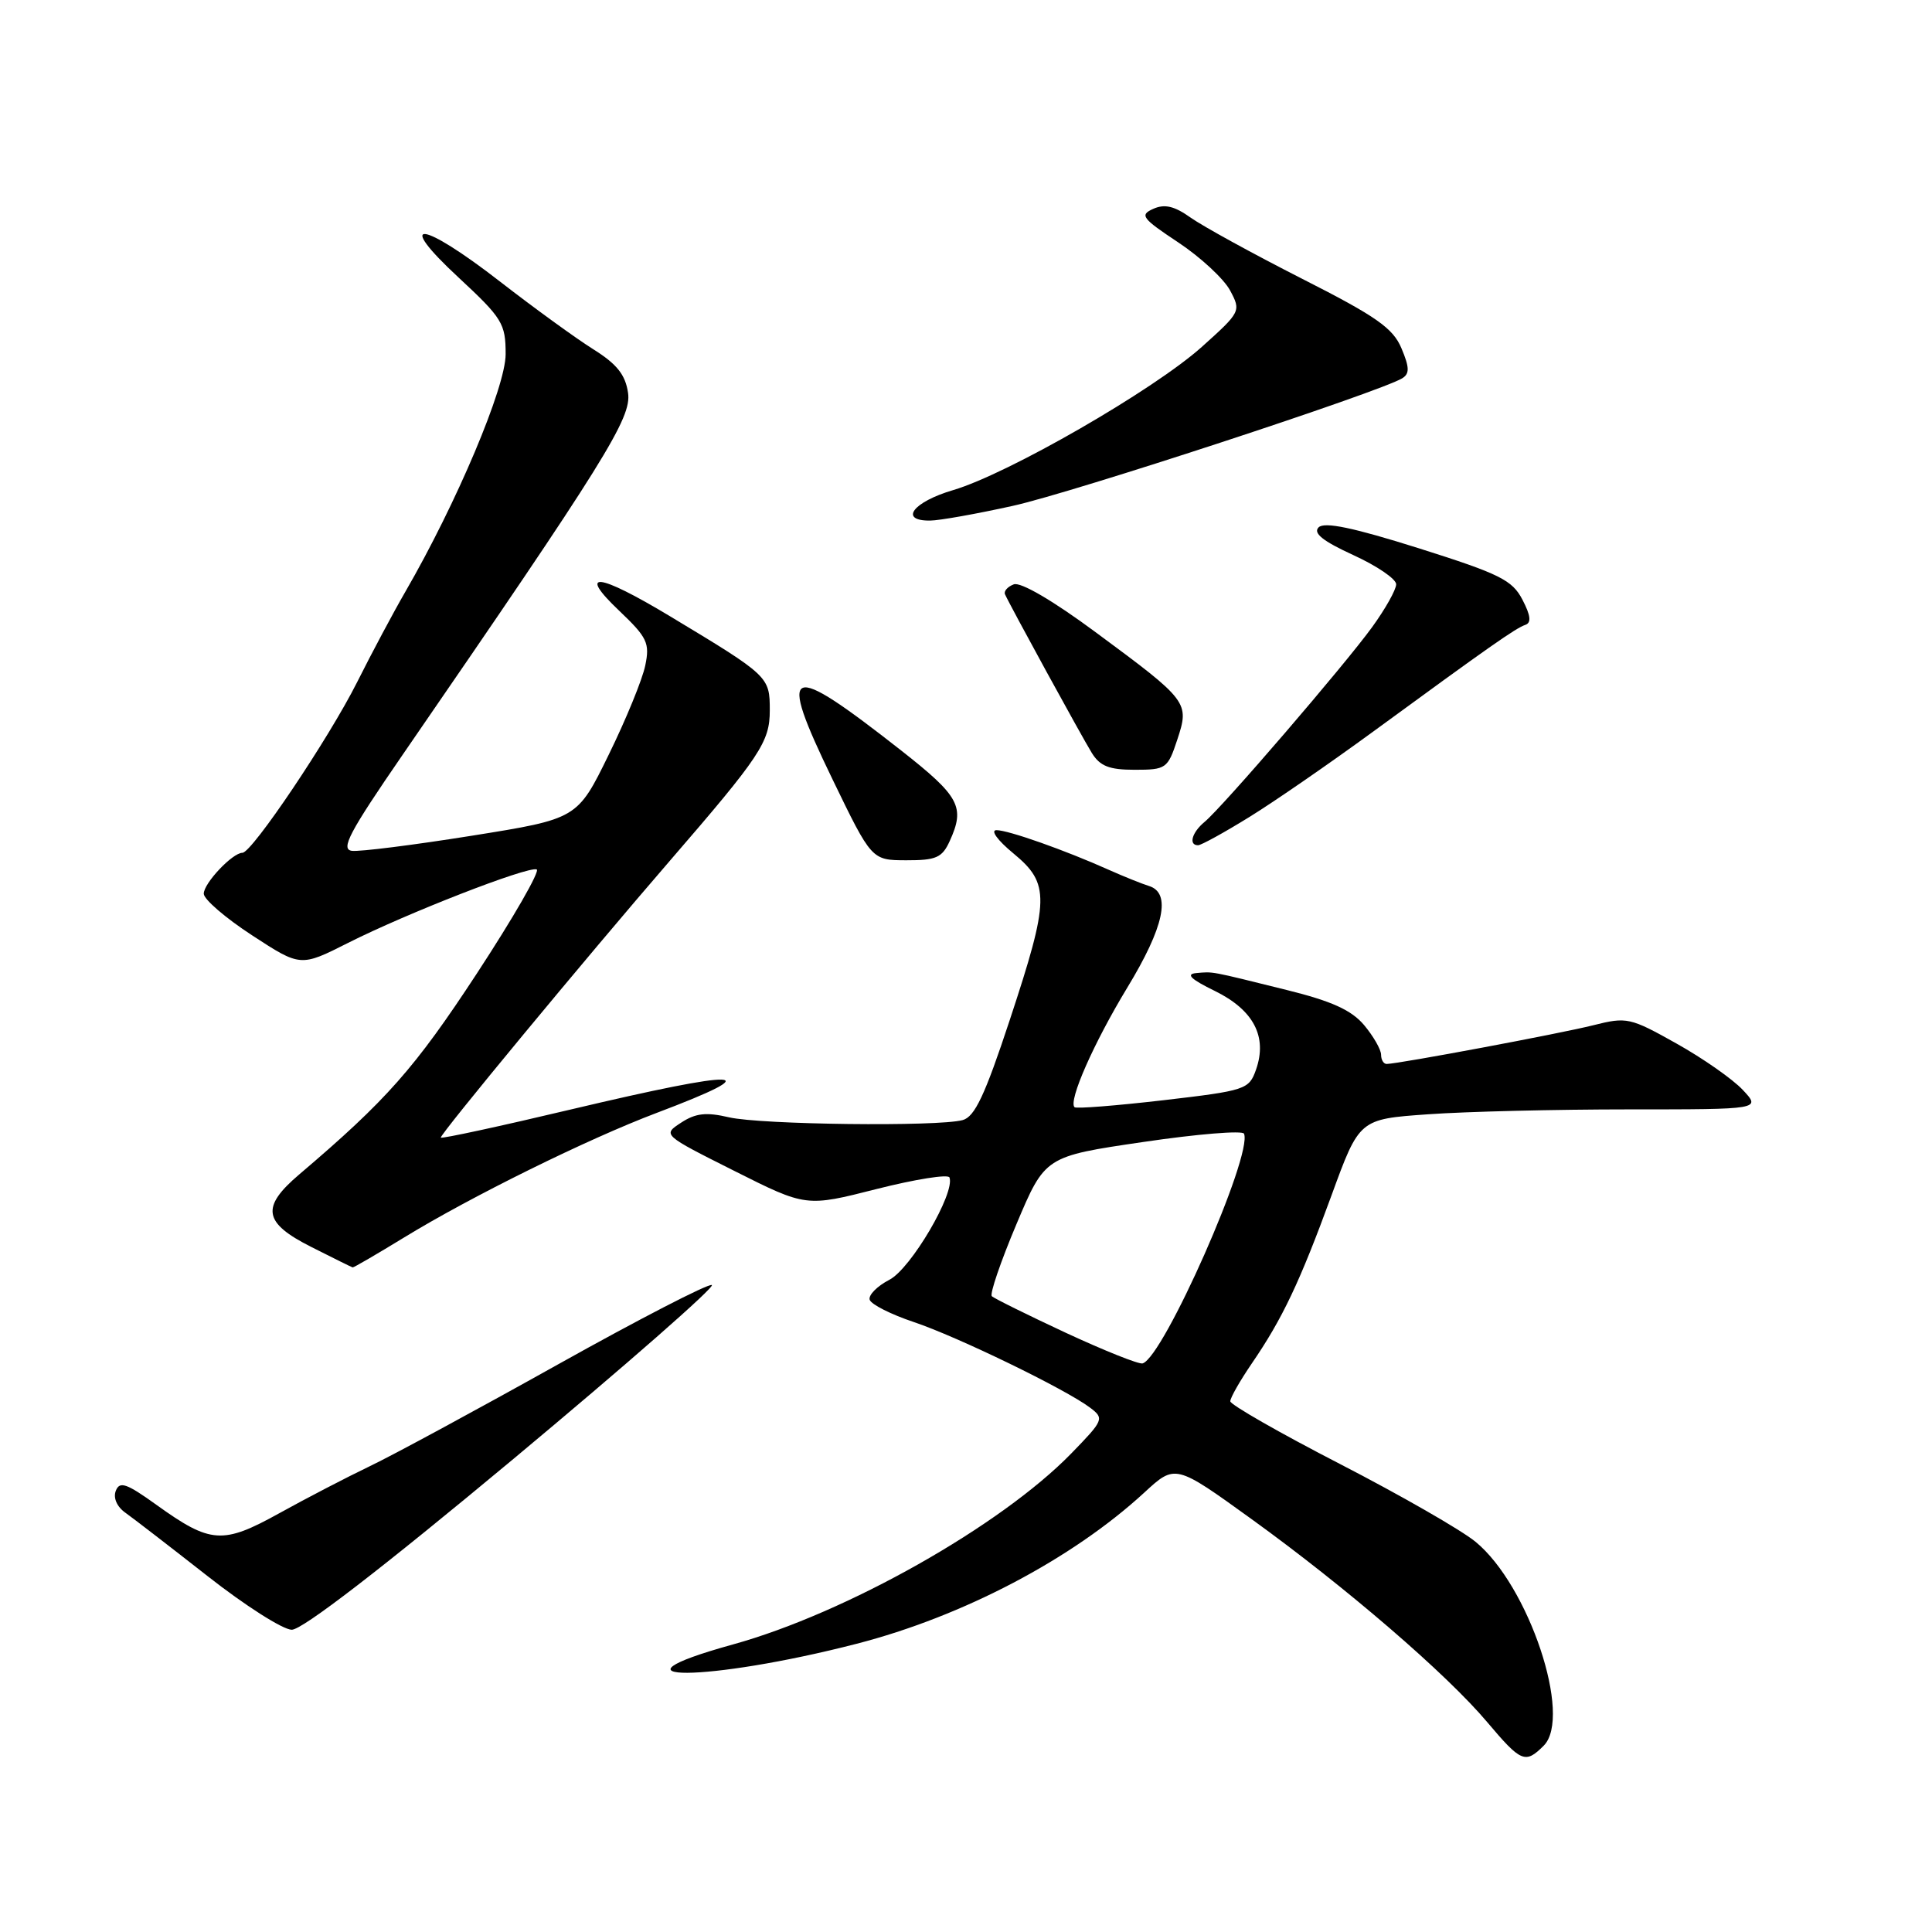<?xml version="1.0" encoding="UTF-8" standalone="no"?>
<!DOCTYPE svg PUBLIC "-//W3C//DTD SVG 1.1//EN" "http://www.w3.org/Graphics/SVG/1.1/DTD/svg11.dtd" >
<svg xmlns="http://www.w3.org/2000/svg" xmlns:xlink="http://www.w3.org/1999/xlink" version="1.1" viewBox="0 0 256 256">
 <g >
 <path fill="currentColor"
d=" M 204.55 231.31 C 208.38 227.47 202.57 210.07 195.51 204.29 C 193.64 202.75 185.57 198.12 177.58 194.00 C 169.58 189.88 163.03 186.13 163.02 185.68 C 163.01 185.23 164.29 182.98 165.86 180.68 C 169.93 174.74 172.22 169.91 176.43 158.40 C 180.12 148.29 180.12 148.29 189.21 147.65 C 194.21 147.29 206.19 147.00 215.83 147.00 C 233.35 147.00 233.35 147.00 230.92 144.41 C 229.59 142.99 225.63 140.22 222.12 138.26 C 216.00 134.83 215.56 134.73 211.12 135.85 C 206.80 136.94 185.40 140.95 183.75 140.98 C 183.34 140.99 183.00 140.44 183.00 139.75 C 182.99 139.06 181.98 137.30 180.75 135.83 C 179.07 133.84 176.47 132.66 170.50 131.18 C 160.14 128.61 160.81 128.74 158.50 128.94 C 157.08 129.07 157.80 129.76 160.98 131.31 C 166.11 133.83 167.96 137.36 166.43 141.73 C 165.50 144.37 165.08 144.51 154.12 145.79 C 147.88 146.51 142.60 146.93 142.38 146.71 C 141.54 145.87 144.93 138.19 149.37 130.87 C 154.26 122.82 155.22 118.32 152.25 117.40 C 151.29 117.10 148.93 116.15 147.00 115.29 C 141.14 112.66 133.61 110.00 132.04 110.00 C 131.20 110.00 132.18 111.35 134.27 113.07 C 139.14 117.09 139.10 119.09 133.80 135.15 C 130.50 145.15 129.16 147.99 127.55 148.42 C 124.23 149.31 100.84 149.03 96.60 148.05 C 93.57 147.34 92.17 147.50 90.25 148.76 C 87.78 150.37 87.78 150.37 97.30 155.15 C 106.81 159.93 106.81 159.93 116.16 157.55 C 121.30 156.25 125.64 155.56 125.81 156.02 C 126.58 158.09 120.70 168.10 117.86 169.57 C 116.22 170.42 115.04 171.62 115.24 172.23 C 115.45 172.85 118.07 174.17 121.06 175.17 C 126.88 177.12 141.23 184.09 144.45 186.53 C 146.34 187.96 146.25 188.17 141.95 192.59 C 132.61 202.18 112.12 213.75 97.11 217.90 C 78.83 222.96 93.85 222.88 113.50 217.81 C 127.59 214.18 142.07 206.57 151.62 197.78 C 155.73 193.99 155.73 193.99 165.88 201.32 C 178.37 210.34 191.69 221.81 197.07 228.20 C 201.56 233.52 202.11 233.75 204.55 231.31 Z  M 68.05 193.30 C 83.03 180.81 94.85 170.45 94.32 170.27 C 93.78 170.09 84.61 174.83 73.92 180.80 C 63.24 186.77 52.02 192.84 49.00 194.28 C 45.98 195.73 40.58 198.53 37.01 200.51 C 29.50 204.67 27.91 204.56 20.73 199.40 C 16.75 196.54 15.85 196.23 15.34 197.55 C 14.98 198.49 15.50 199.66 16.62 200.45 C 17.65 201.18 22.55 204.96 27.50 208.84 C 32.45 212.73 37.47 215.93 38.65 215.95 C 40.03 215.98 50.57 207.86 68.05 193.30 Z  M 53.50 164.00 C 62.36 158.57 77.89 150.91 87.00 147.47 C 102.19 141.73 98.54 141.59 75.60 147.02 C 66.30 149.23 58.57 150.90 58.41 150.74 C 58.15 150.48 77.67 126.88 88.75 114.07 C 100.76 100.18 102.00 98.31 102.00 94.14 C 102.00 89.65 101.92 89.57 88.77 81.65 C 79.18 75.88 76.43 75.59 82.05 80.93 C 85.77 84.47 86.12 85.21 85.50 88.18 C 85.13 90.01 82.95 95.33 80.66 100.00 C 76.50 108.50 76.50 108.50 62.50 110.74 C 54.80 111.97 47.66 112.87 46.63 112.74 C 45.09 112.54 46.28 110.29 53.36 100.00 C 80.24 60.95 83.71 55.38 83.22 52.06 C 82.87 49.65 81.74 48.24 78.63 46.29 C 76.36 44.87 70.82 40.85 66.32 37.36 C 55.79 29.18 52.17 28.81 60.77 36.78 C 66.57 42.17 67.00 42.87 67.00 46.93 C 67.00 51.29 60.52 66.64 53.71 78.41 C 52.15 81.10 49.27 86.50 47.31 90.41 C 43.57 97.85 33.39 113.00 32.12 113.00 C 30.81 113.00 27.00 117.03 27.00 118.42 C 27.00 119.16 29.88 121.64 33.41 123.94 C 39.82 128.12 39.82 128.12 46.12 124.94 C 53.90 121.01 69.87 114.79 71.11 115.20 C 71.61 115.37 68.04 121.58 63.18 129.00 C 54.95 141.56 51.22 145.78 39.66 155.61 C 34.54 159.96 34.88 162.02 41.25 165.23 C 44.14 166.69 46.60 167.91 46.73 167.94 C 46.86 167.97 49.90 166.20 53.50 164.00 Z  M 125.84 111.45 C 127.91 106.92 127.17 105.54 119.42 99.45 C 104.17 87.49 102.93 88.00 110.30 103.24 C 115.50 113.98 115.50 113.98 120.09 113.99 C 124.04 114.00 124.84 113.65 125.84 111.45 Z  M 165.56 108.25 C 168.90 106.19 176.23 101.12 181.87 97.00 C 197.34 85.68 200.85 83.22 202.11 82.80 C 202.93 82.52 202.83 81.57 201.73 79.46 C 200.38 76.86 198.73 76.04 188.00 72.65 C 179.31 69.91 175.49 69.11 174.72 69.88 C 173.96 70.64 175.28 71.70 179.32 73.55 C 182.45 74.98 185.00 76.72 185.00 77.42 C 185.00 78.13 183.57 80.68 181.82 83.09 C 178.16 88.14 162.01 106.92 159.61 108.91 C 157.93 110.30 157.46 112.00 158.75 112.00 C 159.16 112.00 162.23 110.31 165.56 108.25 Z  M 155.99 98.03 C 157.63 93.06 157.49 92.87 145.16 83.76 C 139.53 79.59 135.23 77.08 134.33 77.43 C 133.51 77.74 132.98 78.34 133.17 78.75 C 133.82 80.22 143.30 97.54 144.66 99.75 C 145.75 101.52 146.96 102.00 150.36 102.00 C 154.51 102.00 154.73 101.84 155.99 98.03 Z  M 134.20 67.03 C 142.14 65.28 182.89 51.92 185.81 50.12 C 186.79 49.51 186.77 48.68 185.70 46.15 C 184.58 43.48 182.38 41.93 172.52 36.93 C 166.01 33.62 159.38 29.98 157.77 28.84 C 155.61 27.30 154.32 27.00 152.82 27.67 C 150.98 28.49 151.30 28.92 156.14 32.13 C 159.09 34.09 162.17 36.95 162.99 38.48 C 164.46 41.23 164.41 41.33 159.23 45.98 C 152.83 51.70 133.56 62.80 126.30 64.94 C 120.97 66.51 119.07 69.02 123.25 68.98 C 124.49 68.97 129.41 68.09 134.20 67.03 Z  M 141.22 176.60 C 136.12 174.22 131.71 172.04 131.42 171.75 C 131.13 171.46 132.59 167.17 134.68 162.22 C 138.47 153.23 138.47 153.23 151.48 151.32 C 158.64 150.26 164.65 149.77 164.84 150.22 C 166.02 153.05 154.17 179.86 151.40 180.66 C 150.90 180.80 146.33 178.97 141.22 176.60 Z "/>
</g>
</svg>